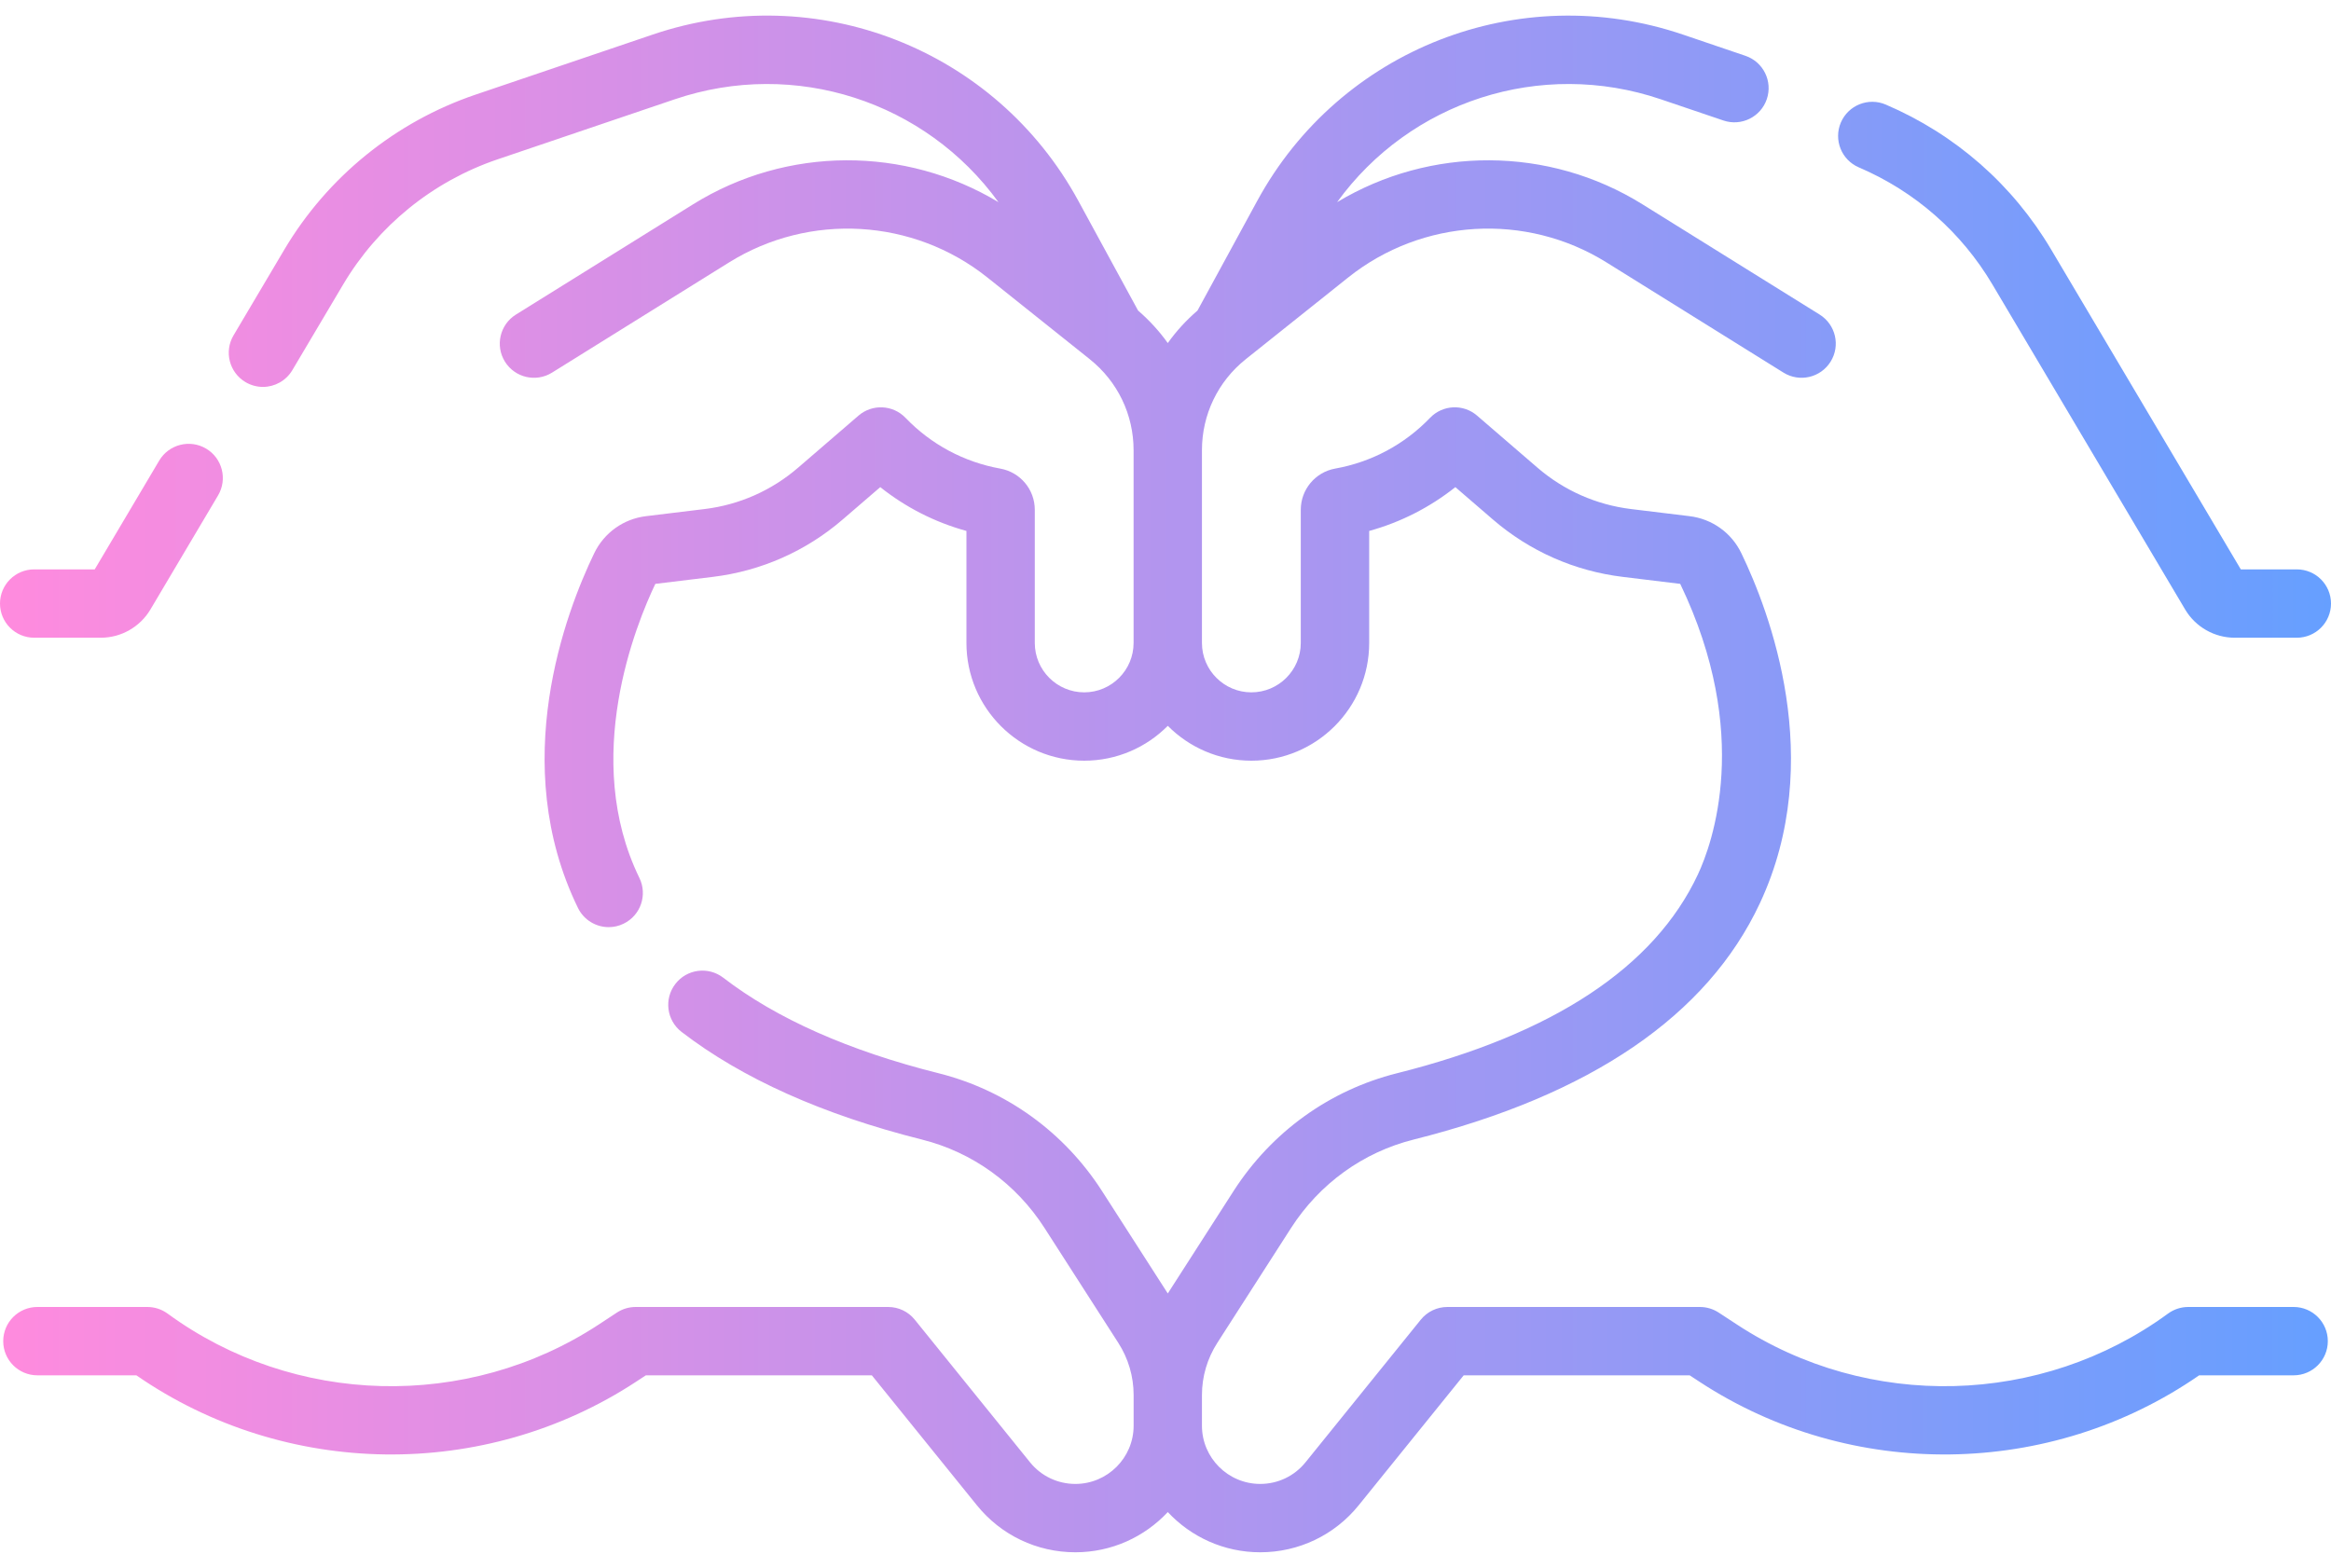 <svg width="55" height="37" viewBox="0 0 55 37" fill="none" xmlns="http://www.w3.org/2000/svg">
<path d="M0.807 15.05H2.38C2.858 15.05 3.305 14.795 3.549 14.384L5.145 11.692C5.372 11.309 5.246 10.814 4.863 10.587C4.479 10.36 3.985 10.486 3.757 10.869L2.235 13.437H0.807C0.361 13.437 0 13.798 0 14.243C0 14.689 0.361 15.05 0.807 15.05Z" fill="url(#paint0_linear)"/>
<path d="M54.118 30.844H51.632C51.461 30.844 51.294 30.898 51.156 30.999C48.167 33.186 44.079 33.29 40.983 31.258L40.552 30.976C40.42 30.89 40.267 30.844 40.109 30.844H34.151C33.907 30.844 33.677 30.954 33.524 31.143L30.804 34.509C30.542 34.834 30.152 35.02 29.735 35.02C28.977 35.02 28.36 34.404 28.36 33.646V32.923C28.36 32.485 28.486 32.059 28.723 31.69L30.463 28.979C31.136 27.933 32.162 27.192 33.355 26.893C37.535 25.844 40.284 23.968 41.524 21.317C43.102 17.944 41.744 14.415 41.087 13.055C40.854 12.572 40.396 12.245 39.863 12.181L38.483 12.013C37.665 11.913 36.903 11.576 36.278 11.038L34.851 9.808C34.527 9.528 34.04 9.551 33.743 9.86C33.138 10.489 32.364 10.904 31.505 11.058C31.034 11.143 30.692 11.552 30.692 12.03V15.173C30.692 15.816 30.169 16.339 29.526 16.339C28.883 16.339 28.36 15.816 28.36 15.173V10.625C28.36 9.785 28.737 9.001 29.394 8.477L31.811 6.548C33.558 5.154 36.006 5.01 37.904 6.192L42.082 8.794C42.46 9.029 42.958 8.913 43.193 8.535C43.429 8.157 43.313 7.66 42.935 7.424L38.756 4.823C36.539 3.442 33.746 3.448 31.549 4.771C33.267 2.398 36.346 1.38 39.187 2.343L40.665 2.844C41.086 2.987 41.545 2.761 41.688 2.339C41.831 1.917 41.605 1.46 41.183 1.317L39.705 0.815C35.839 -0.495 31.617 1.155 29.665 4.739L28.255 7.329C27.988 7.559 27.753 7.816 27.554 8.096C27.354 7.816 27.119 7.559 26.853 7.329L25.443 4.739C23.491 1.155 19.268 -0.496 15.403 0.815L11.221 2.233C9.33 2.875 7.727 4.174 6.708 5.892L5.511 7.913C5.283 8.296 5.41 8.791 5.793 9.018C5.922 9.094 6.064 9.131 6.204 9.131C6.479 9.131 6.747 8.989 6.898 8.735L8.096 6.715C8.918 5.328 10.212 4.279 11.739 3.761L15.921 2.343C18.762 1.38 21.84 2.398 23.559 4.771C21.362 3.448 18.568 3.442 16.351 4.823L12.173 7.424C11.795 7.66 11.679 8.157 11.914 8.535C12.15 8.914 12.647 9.029 13.025 8.794L17.204 6.192C19.101 5.011 21.55 5.154 23.297 6.548L25.712 8.476C25.713 8.477 25.714 8.478 25.715 8.479C26.371 9.003 26.747 9.785 26.747 10.625V15.173C26.747 15.816 26.224 16.339 25.582 16.339C24.939 16.339 24.416 15.816 24.416 15.173V12.031C24.416 11.552 24.074 11.144 23.603 11.059C22.744 10.904 21.97 10.489 21.365 9.86C21.068 9.551 20.581 9.529 20.257 9.808L18.83 11.038C18.206 11.576 17.443 11.914 16.625 12.013L15.245 12.181C14.712 12.245 14.255 12.572 14.021 13.055C13.353 14.439 11.978 18.024 13.637 21.427C13.777 21.713 14.064 21.88 14.362 21.88C14.481 21.88 14.602 21.854 14.715 21.798C15.116 21.603 15.282 21.12 15.087 20.72C13.711 17.898 15.011 14.722 15.463 13.779L16.82 13.614C17.956 13.476 19.016 13.008 19.883 12.26L20.77 11.496C21.371 11.975 22.059 12.325 22.803 12.53V15.173C22.803 16.706 24.049 17.952 25.582 17.952C26.352 17.952 27.05 17.637 27.554 17.129C28.058 17.637 28.756 17.952 29.527 17.952C31.059 17.952 32.306 16.706 32.306 15.173V12.53C33.049 12.325 33.737 11.974 34.339 11.496L35.225 12.26C36.092 13.008 37.152 13.476 38.288 13.614L39.645 13.779C41.349 17.325 40.396 19.922 40.063 20.634C39.038 22.824 36.65 24.403 32.962 25.328C31.37 25.728 30.001 26.715 29.106 28.108L27.554 30.525L26.002 28.108C25.107 26.715 23.738 25.728 22.146 25.328C20.027 24.797 18.318 24.038 17.066 23.074C16.713 22.802 16.206 22.867 15.935 23.221C15.663 23.573 15.728 24.08 16.081 24.352C17.51 25.452 19.418 26.307 21.753 26.893C22.946 27.192 23.973 27.933 24.645 28.979L26.386 31.69C26.623 32.059 26.748 32.485 26.748 32.923V33.646C26.748 34.404 26.131 35.02 25.373 35.02C24.956 35.02 24.566 34.834 24.304 34.51L21.584 31.144C21.431 30.954 21.201 30.844 20.957 30.844H14.999C14.841 30.844 14.688 30.89 14.556 30.976L14.126 31.259C11.029 33.29 6.941 33.186 3.953 30.999C3.814 30.898 3.648 30.844 3.476 30.844H0.882C0.437 30.844 0.076 31.205 0.076 31.651C0.076 32.096 0.437 32.457 0.882 32.457H3.218C6.726 34.886 11.43 34.956 15.01 32.607L15.239 32.457H20.571L23.049 35.523C23.619 36.229 24.466 36.633 25.373 36.633C26.233 36.633 27.008 36.268 27.554 35.684C28.099 36.268 28.875 36.633 29.735 36.633C30.642 36.633 31.489 36.229 32.059 35.523L34.536 32.457H39.868L40.097 32.607C43.678 34.956 48.382 34.886 51.889 32.457H54.118C54.563 32.457 54.925 32.096 54.925 31.651C54.925 31.205 54.564 30.844 54.118 30.844Z" fill="url(#paint1_linear)"/>
<path d="M43.859 3.95C45.187 4.519 46.277 5.475 47.012 6.715L51.559 14.384C51.802 14.795 52.25 15.05 52.727 15.05H54.193C54.639 15.05 55 14.689 55 14.243C55 13.798 54.639 13.437 54.193 13.437H52.872L48.399 5.892C47.489 4.356 46.139 3.172 44.495 2.468C44.085 2.292 43.611 2.482 43.435 2.891C43.26 3.301 43.45 3.775 43.859 3.95Z" fill="url(#paint2_linear)"/>
<defs>
<linearGradient id="paint0_linear" x1="2.14674e-07" y1="19.05" x2="55" y2="19.05" gradientUnits="userSpaceOnUse">
<stop stop-color="#FF8BDE"/>
<stop offset="1" stop-color="#669FFF"/>
</linearGradient>
<linearGradient id="paint1_linear" x1="2.14674e-07" y1="19.05" x2="55" y2="19.05" gradientUnits="userSpaceOnUse">
<stop stop-color="#FF8BDE"/>
<stop offset="1" stop-color="#669FFF"/>
</linearGradient>
<linearGradient id="paint2_linear" x1="2.14674e-07" y1="19.05" x2="55" y2="19.05" gradientUnits="userSpaceOnUse">
<stop stop-color="#FF8BDE"/>
<stop offset="1" stop-color="#669FFF"/>
</linearGradient>
</defs>
</svg>
